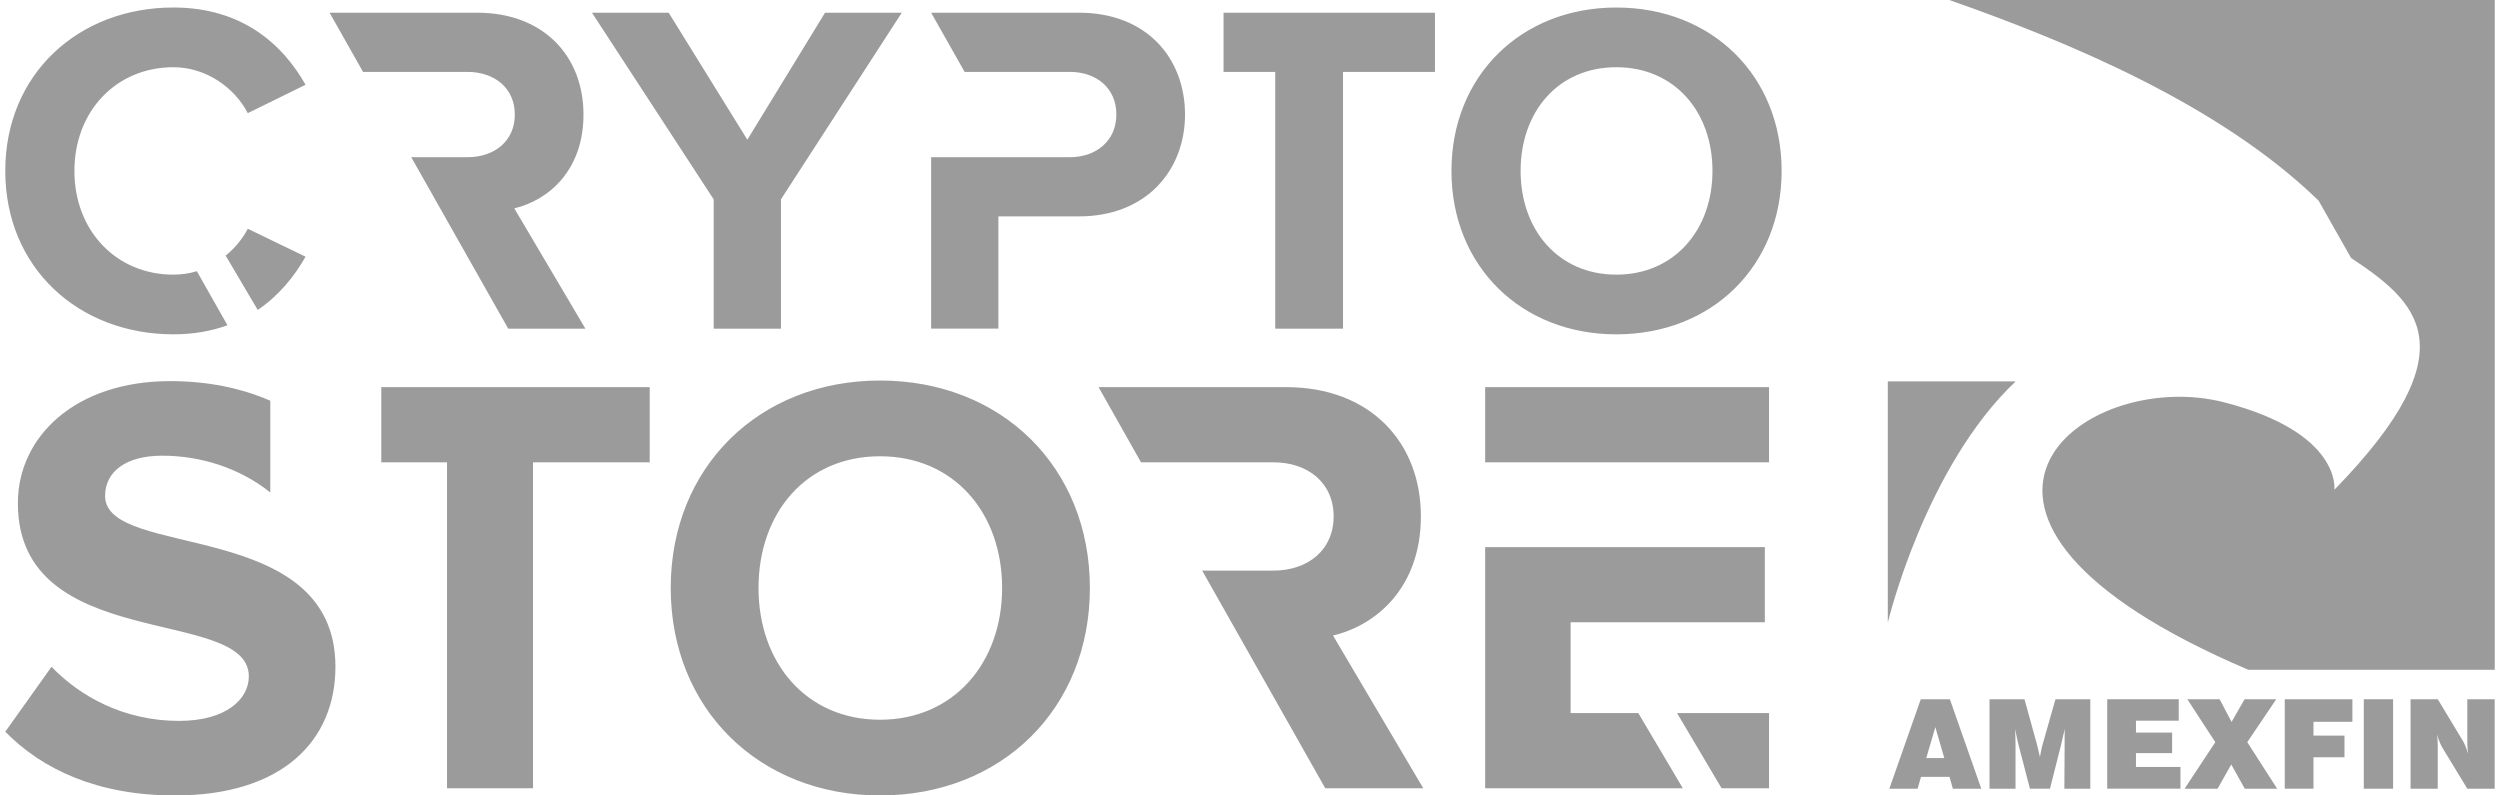 <?xml version="1.0" encoding="utf-8"?>
<!-- Generator: Adobe Illustrator 16.0.0, SVG Export Plug-In . SVG Version: 6.00 Build 0)  -->
<!DOCTYPE svg PUBLIC "-//W3C//DTD SVG 1.1//EN" "http://www.w3.org/Graphics/SVG/1.1/DTD/svg11.dtd">
<svg version="1.1" id="Capa_1" xmlns="http://www.w3.org/2000/svg" xmlns:xlink="http://www.w3.org/1999/xlink" x="0px" y="0px"
	 width="110px" height="35px" viewBox="0 0 110 35" enable-background="new 0 0 110 35" xml:space="preserve">
<g>
	<g>
		<polygon fill="#9C9B9B" points="75.749,34.683 77.838,34.683 77.838,31.376 73.791,31.376 		"/>
		<path fill="#9C9B9B" d="M38.721,16.743c-5.317,0-9.209,3.81-9.209,9.128S33.403,35,38.721,35c5.347,0,9.234-3.811,9.234-9.129
			S44.067,16.743,38.721,16.743z M38.721,31.668c-3.256,0-5.346-2.516-5.346-5.797c0-3.307,2.09-5.795,5.346-5.795
			c3.255,0,5.372,2.488,5.372,5.795C44.093,29.152,41.976,31.668,38.721,31.668z M16.777,17.034h11.81v3.308h-5.134v14.341h-3.784
			V20.342h-2.892V17.034z M14.759,29.338c0,3.229-2.304,5.662-7.064,5.662c-3.388,0-5.824-1.136-7.463-2.804l2.035-2.858
			c1.248,1.298,3.178,2.381,5.612,2.381c2.063,0,3.069-0.951,3.069-1.958c0-3.121-10.162-0.978-10.162-7.62
			c0-2.938,2.54-5.372,6.696-5.372c1.642,0,3.115,0.3,4.411,0.863v4.036c-1.378-1.101-3.108-1.618-4.757-1.618
			c-1.613,0-2.512,0.714-2.512,1.774C4.625,24.628,14.759,22.75,14.759,29.338z M77.838,17.034v3.308H65.347v-3.308H77.838z
			 M74.044,34.683h-8.697V24.073h12.306v3.307h-8.547v3.996h2.98L74.044,34.683z M58.653,27.963l3.97,6.72h-4.312l-5.416-9.577h3.14
			c1.507,0,2.645-0.9,2.645-2.384c0-1.481-1.138-2.38-2.645-2.38h-5.83l-1.868-3.308h8.254c3.679,0,5.928,2.407,5.928,5.688
			C62.518,25.846,60.559,27.514,58.653,27.963z"/>
		<g>
			<path fill="#9C9B9B" d="M52.141,5.041c0,2.416-1.666,4.48-4.668,4.48h-3.544v4.938H40.97V6.917h6.105
				c1.167,0,2.045-0.729,2.045-1.876c0-1.168-0.878-1.877-2.045-1.877h-4.632L40.97,0.559h6.503
				C50.495,0.559,52.141,2.602,52.141,5.041z M22.629,9.168c1.502-0.355,3.044-1.668,3.044-4.127c0-2.584-1.771-4.482-4.67-4.482
				h-6.501l1.472,2.605h4.594c1.188,0,2.084,0.709,2.084,1.877c0,1.166-0.896,1.876-2.084,1.876h-2.473l4.266,7.543h3.396
				L22.629,9.168z M8.662,11.933c-0.328,0.099-0.674,0.151-1.032,0.151c-2.521,0-4.356-1.937-4.356-4.564
				c0-2.624,1.835-4.562,4.356-4.562c1.438,0,2.689,0.896,3.272,2.02l2.542-1.248C12.467,1.997,10.694,0.33,7.63,0.33
				c-4.168,0-7.398,2.918-7.398,7.189c0,4.272,3.23,7.191,7.398,7.191c0.902,0,1.688-0.148,2.378-0.399L8.662,11.933z M34.362,14.46
				V8.771l5.317-8.212h-3.377l-3.419,5.588l-3.461-5.588h-3.375l5.355,8.212v5.689H34.362z M59.093,14.46V3.164h4.045V0.559h-9.302
				v2.605h2.274V14.46H59.093z M71.118,14.711c4.209,0,7.274-3.001,7.274-7.191c0-4.188-3.065-7.189-7.274-7.189
				c-4.188,0-7.254,3.002-7.254,7.189C63.864,11.71,66.931,14.711,71.118,14.711z M71.118,12.084c-2.562,0-4.211-1.979-4.211-4.564
				c0-2.604,1.648-4.562,4.211-4.562c2.563,0,4.231,1.959,4.231,4.562C75.35,10.104,73.682,12.084,71.118,12.084z"/>
			<path fill="#9C9B9B" d="M9.93,11.248l1.41,2.39c0.938-0.636,1.619-1.486,2.104-2.343l-2.542-1.23
				C10.673,10.508,10.336,10.916,9.93,11.248z"/>
		</g>
		<g>
			<g>
				<path fill="#9C9B9B" d="M83.131,34.703l1.383-3.936h1.28l1.383,3.936h-1.251l-0.148-0.521h-1.253l-0.152,0.521H83.131z
					 M84.755,33.355h0.794l-0.394-1.361L84.755,33.355z"/>
				<path fill="#9C9B9B" d="M88.682,34.703h-1.143v-3.936h1.538l0.544,1.965c0.007,0.026,0.021,0.087,0.044,0.182
					c0.021,0.095,0.051,0.227,0.091,0.393c0.024-0.131,0.046-0.246,0.069-0.344c0.02-0.102,0.041-0.173,0.055-0.224l0.56-1.972
					h1.534v3.936h-1.142l0.012-1.938c0-0.116,0-0.232,0-0.344c0.002-0.11,0.002-0.226,0.004-0.344
					c-0.043,0.202-0.095,0.422-0.154,0.663l-0.007,0.035l-0.488,1.927h-0.882l-0.49-1.884c-0.023-0.086-0.047-0.184-0.07-0.294
					c-0.021-0.11-0.052-0.259-0.091-0.447c0.006,0.168,0.009,0.312,0.013,0.436c0.004,0.12,0.004,0.217,0.004,0.289V34.703z"/>
				<path fill="#9C9B9B" d="M92.718,34.703v-3.936h3.146v0.943h-1.882v0.524h1.591v0.903h-1.591v0.609h1.958v0.955H92.718z"/>
				<path fill="#9C9B9B" d="M96.122,34.703l1.351-2.047l-1.23-1.889h1.421l0.525,0.998l0.573-0.998h1.392l-1.274,1.889l1.315,2.047
					H98.77l-0.595-1.065l-0.601,1.065H96.122z"/>
				<path fill="#9C9B9B" d="M100.529,34.703v-3.936h2.976v0.992h-1.712v0.606h1.364v0.954h-1.364v1.383H100.529z"/>
				<path fill="#9C9B9B" d="M104.007,34.703v-3.936h1.289v3.936H104.007z"/>
				<path fill="#9C9B9B" d="M106.065,34.703v-3.936h1.197l1.104,1.829c0.033,0.053,0.069,0.127,0.108,0.221
					c0.039,0.093,0.078,0.208,0.121,0.342c-0.01-0.07-0.018-0.146-0.023-0.229c-0.008-0.084-0.01-0.187-0.01-0.305v-1.857h1.205
					v3.936h-1.205l-1.103-1.816c-0.032-0.055-0.069-0.13-0.11-0.228c-0.039-0.098-0.082-0.209-0.122-0.337
					c0.013,0.07,0.022,0.143,0.027,0.217c0.006,0.076,0.007,0.185,0.007,0.321v1.843H106.065z"/>
			</g>
			<g>
				<g>
					<g>
						<path fill="#9C9B9B" d="M88.688,16.782h-5.625v10.612C83.063,27.395,84.689,20.567,88.688,16.782z"/>
					</g>
				</g>
				<g>
					<g>
						<path fill="#9C9B9B" d="M102.018,8.828l1.429,2.523c2.859,1.902,5.368,3.941-0.736,10.199c0,0,0.339-2.509-4.843-3.847
							c-6.244-1.609-14.844,4.992,1.06,11.768h10.842V0H85.768C90.912,1.808,97.626,4.562,102.018,8.828z"/>
					</g>
				</g>
			</g>
		</g>
	</g>
</g>
</svg>
